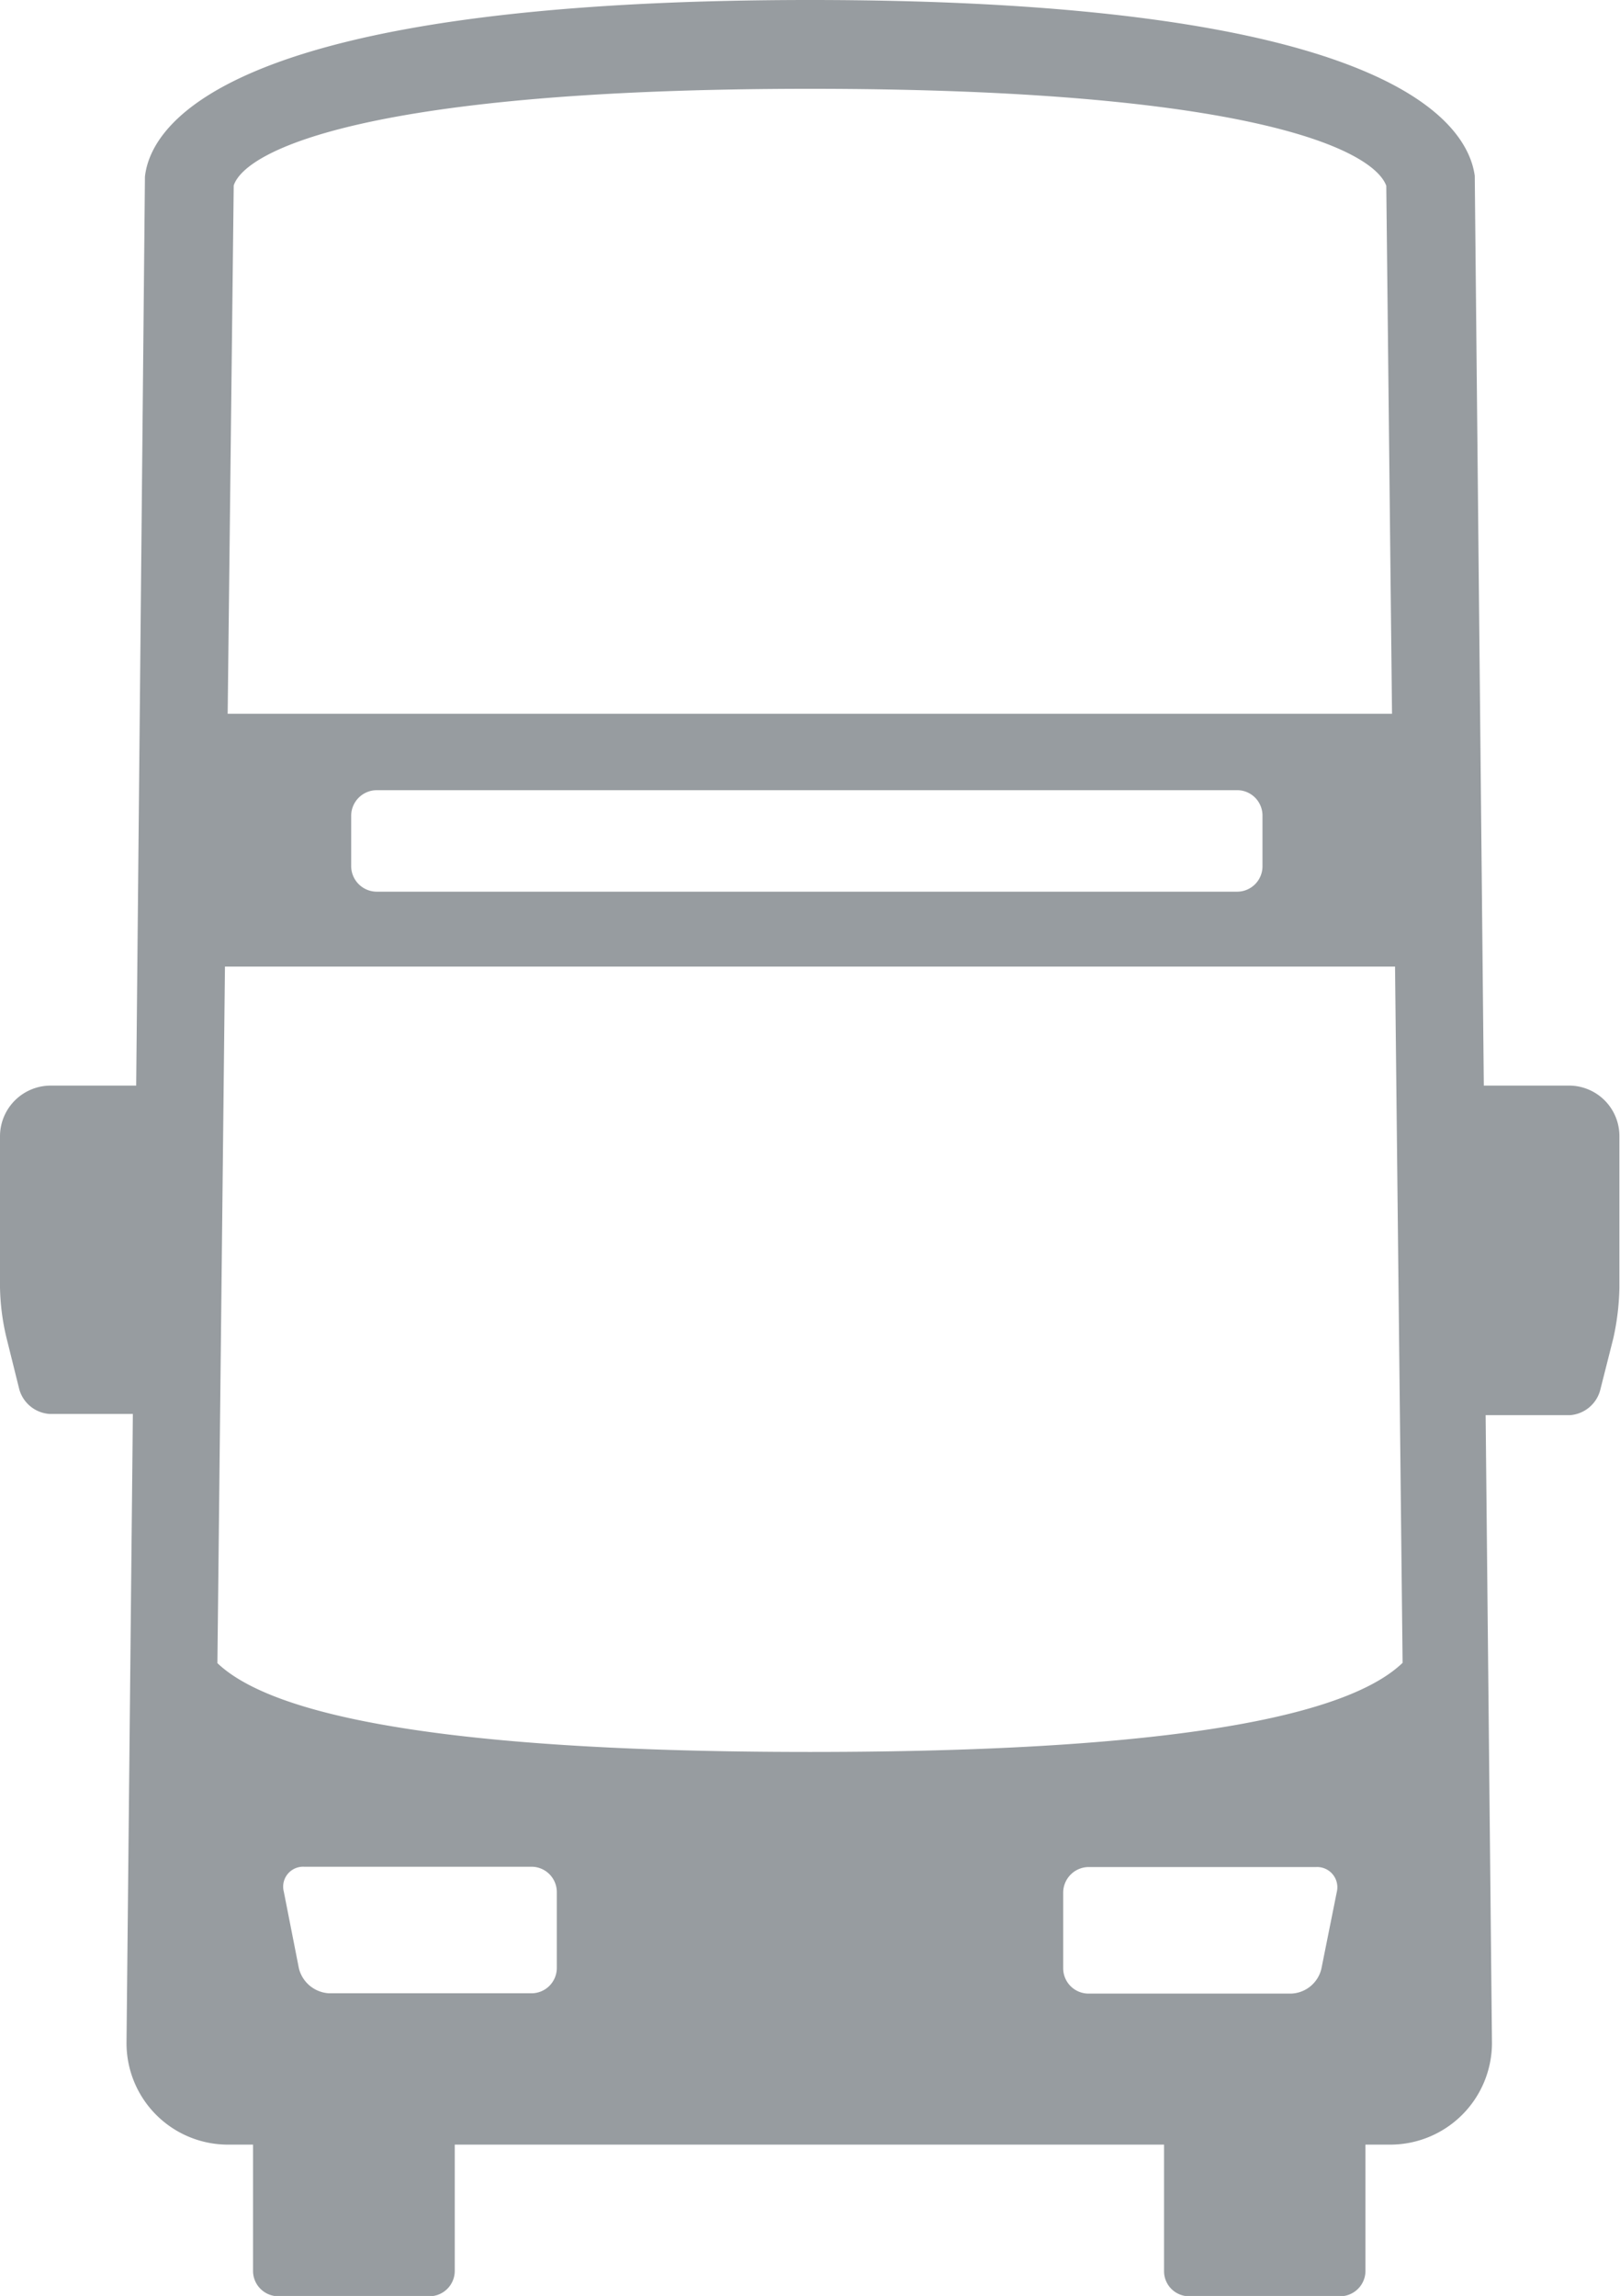 <svg xmlns="http://www.w3.org/2000/svg" viewBox="0 0 53.65 76.01"><defs><style>.cls-1{fill:#979ca0;fill-rule:evenodd;}</style></defs><title>DoubleDeckerbus (4)</title><g id="Layer_2" data-name="Layer 2"><g id="DoubleDeckerbus"><path id="DoubleDeckerbus-2" data-name="DoubleDeckerbus" class="cls-1" d="M52,35.94H49.14l-.3-30.12C48.59,4,45.84,0,26.83,0S5,4,4.8,5.85L4.51,35.94H1.68A1.68,1.68,0,0,0,0,37.61v5a7.7,7.7,0,0,0,.21,1.66L.64,46a1.12,1.12,0,0,0,1,.81H4.4l-.21,20.8A3.36,3.36,0,0,0,7.54,71h.84v4.19a.84.84,0,0,0,.84.83h5a.84.84,0,0,0,.84-.83V71H38.55v4.19a.83.83,0,0,0,.83.83h5a.84.84,0,0,0,.84-.83V71h.83a3.37,3.37,0,0,0,3.36-3.35l-.21-20.8H52A1.12,1.12,0,0,0,53,46l.43-1.7a8.37,8.37,0,0,0,.2-1.66v-5A1.67,1.67,0,0,0,52,35.94ZM7.74,6.14c.4-1.2,4.59-3.2,19.09-3.2s18.63,2,19.08,3.21l.19,17.48H7.54ZM41.81,27v1.68a.84.84,0,0,1-.84.84H12.47a.85.85,0,0,1-.84-.84V27a.85.85,0,0,1,.84-.84H41A.84.84,0,0,1,41.81,27ZM7.45,32H46.2l.25,23.05C44.94,56.5,40.34,58,26.83,58S8.71,56.5,7.2,55.06ZM44.27,62.64l-.51,2.54a1.07,1.07,0,0,1-1,.82H36.05a.84.84,0,0,1-.84-.83V62.65a.85.85,0,0,1,.84-.84h7.54A.67.67,0,0,1,44.27,62.64Zm-25.83,0v2.52a.84.84,0,0,1-.84.83H10.9a1.09,1.09,0,0,1-1-.82l-.5-2.54a.66.66,0,0,1,.67-.83h7.55A.84.84,0,0,1,18.44,62.65Z"/></g></g></svg>